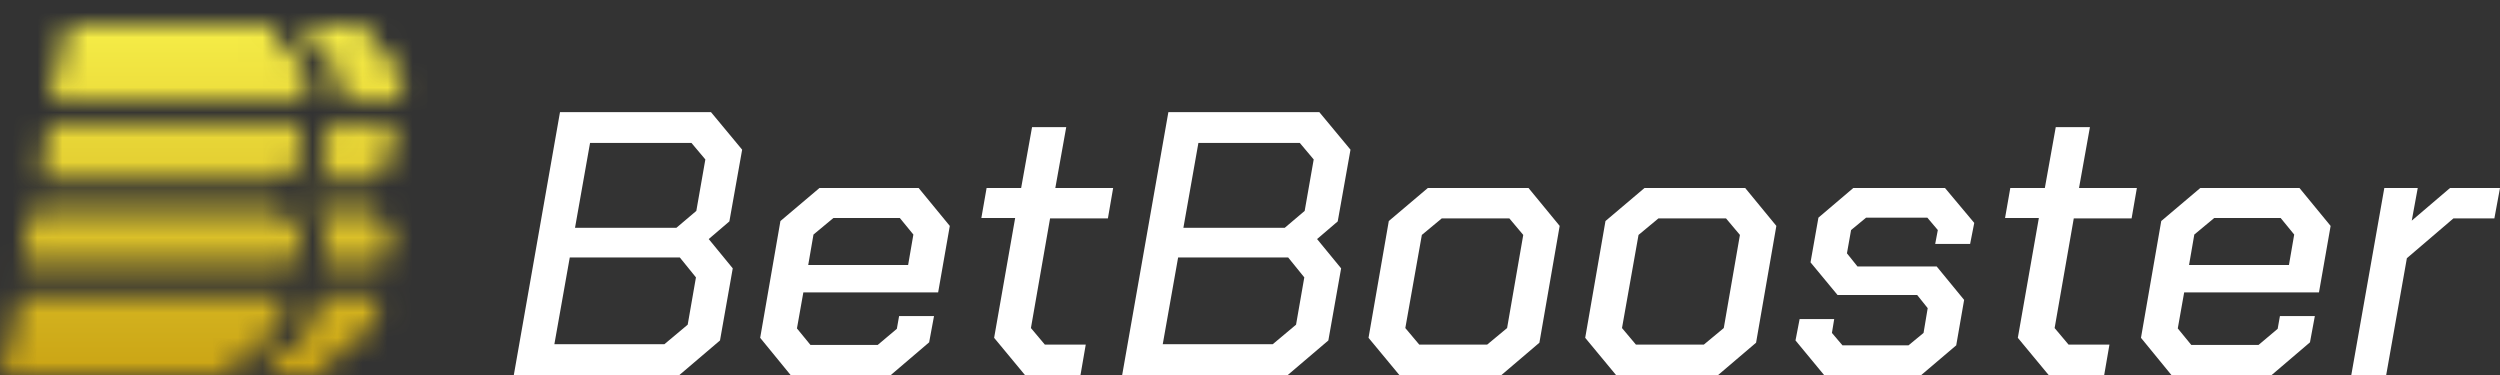 <svg width="100" height="15" viewBox="0 0 100 15" fill="none" xmlns="http://www.w3.org/2000/svg">
<rect x="0" y="0" width="100" height="15" fill="#333333" stroke="none"/>
<path d="M27.057 9.111L27.853 8.436L28.214 6.378L27.658 5.717H23.602L23.001 9.111H27.057ZM26.576 13.768L27.508 12.987L27.838 11.095L27.192 10.298H22.791L22.175 13.768H26.576ZM22.4 4.485H28.439L29.686 5.987L29.175 8.856L28.349 9.562L29.31 10.734L28.8 13.618L27.177 15H20.553L22.4 4.485Z" fill="white"/>
<path d="M36.325 10.599L36.535 9.382L35.994 8.721H33.335L32.539 9.382L32.329 10.599H36.325ZM30.407 13.513L31.217 8.841L32.78 7.519H36.745L37.992 9.037L37.526 11.695H32.134L31.878 13.137L32.419 13.798H35.108L35.874 13.152L35.964 12.642H37.361L37.166 13.693L35.634 15H31.623L30.407 13.513Z" fill="white"/>
<path d="M39.765 13.513L40.606 8.721H39.254L39.464 7.519H40.846L41.282 5.086H42.649L42.213 7.519H44.526L44.316 8.736H42.003L41.237 13.122L41.793 13.783H43.43L43.22 15H40.997L39.765 13.513Z" fill="white"/>
<path d="M51.391 9.111L52.187 8.436L52.548 6.378L51.992 5.717H47.936L47.336 9.111H51.391ZM50.91 13.768L51.842 12.987L52.172 11.095L51.526 10.298H47.125L46.51 13.768H50.91ZM46.735 4.485H52.773L54.02 5.987L53.509 8.856L52.683 9.562L53.645 10.734L53.134 13.618L51.511 15H44.887L46.735 4.485Z" fill="white"/>
<path d="M59.488 13.783L60.284 13.122L60.93 9.397L60.374 8.736H57.67L56.874 9.397L56.213 13.122L56.769 13.783H59.488ZM54.741 13.513L55.552 8.841L57.114 7.519H61.14L62.387 9.036L61.576 13.708L60.059 15H55.973L54.741 13.513Z" fill="white"/>
<path d="M68.155 13.783L68.951 13.122L69.597 9.397L69.041 8.736H66.337L65.541 9.397L64.88 13.122L65.436 13.783H68.155ZM63.408 13.513L64.219 8.841L65.781 7.519H69.807L71.054 9.036L70.243 13.708L68.726 15H64.64L63.408 13.513Z" fill="white"/>
<path d="M71.82 13.618L71.985 12.762H73.368L73.277 13.317L73.698 13.813H76.341L76.942 13.317L77.108 12.326L76.687 11.8H73.502L72.421 10.494L72.737 8.706L74.133 7.519H77.799L78.97 8.916L78.805 9.757H77.408L77.513 9.202L77.093 8.706H74.644L74.043 9.202L73.878 10.133L74.299 10.659H77.468L78.565 11.996L78.249 13.813L76.852 15H72.962L71.82 13.618Z" fill="white"/>
<path d="M80.713 13.513L81.554 8.721H80.202L80.412 7.519H81.794L82.23 5.086H83.597L83.161 7.519H85.475L85.264 8.736H82.951L82.185 13.122L82.741 13.783H84.378L84.168 15H81.945L80.713 13.513Z" fill="white"/>
<path d="M91.558 10.599L91.768 9.382L91.227 8.721H88.568L87.772 9.382L87.562 10.599H91.558ZM85.639 13.513L86.45 8.841L88.013 7.519H91.978L93.225 9.037L92.759 11.695H87.367L87.111 13.137L87.652 13.798H90.341L91.107 13.152L91.197 12.642H92.594L92.399 13.693L90.867 15H86.856L85.639 13.513Z" fill="white"/>
<path d="M95.373 7.519H96.71L96.47 8.826L98.002 7.519H100L99.775 8.736H98.137L96.275 10.328L95.448 15H94.052L95.373 7.519Z" fill="white"/>
<mask id="mask0_2072_13356" style="mask-type:alpha" maskUnits="userSpaceOnUse" x="0" y="0" width="17" height="15">
<mask id="mask1_2072_13356" style="mask-type:luminance" maskUnits="userSpaceOnUse" x="10" y="11" width="6" height="4">
<path d="M15.408 11.591L15.143 13.085L12.891 14.996H10.024L12.276 13.085L12.54 11.591H15.408Z" fill="white"/>
</mask>
<g mask="url(#mask1_2072_13356)">
<path d="M15.408 11.589L15.144 13.084L12.892 14.994H10.024L12.276 13.084L12.541 11.589H15.408Z" fill="url(#paint0_linear_2072_13356)"/>
</g>
<mask id="mask2_2072_13356" style="mask-type:luminance" maskUnits="userSpaceOnUse" x="12" y="8" width="4" height="3">
<path d="M15.828 9.208L15.557 10.74H12.691L12.963 9.208L12.181 8.244H15.046L15.828 9.208Z" fill="white"/>
</mask>
<g mask="url(#mask2_2072_13356)">
<path d="M15.828 9.209L15.557 10.741H12.692L12.963 9.209L12.181 8.245H15.046L15.828 9.209Z" fill="url(#paint1_linear_2072_13356)"/>
</g>
<mask id="mask3_2072_13356" style="mask-type:luminance" maskUnits="userSpaceOnUse" x="12" y="4" width="4" height="4">
<path d="M14.961 7.387L15.627 6.814L15.972 4.888H13.104L12.76 6.814L12.096 7.387H14.961Z" fill="white"/>
</mask>
<g mask="url(#mask3_2072_13356)">
<path d="M14.961 7.387L15.627 6.814L15.972 4.888H13.104L12.76 6.814L12.096 7.387H14.961Z" fill="url(#paint2_linear_2072_13356)"/>
</g>
<mask id="mask4_2072_13356" style="mask-type:luminance" maskUnits="userSpaceOnUse" x="11" y="0" width="6" height="5">
<path d="M16.309 3.019L16.12 4.076H13.253L13.442 3.019L11.696 0.927H14.561L16.309 3.019Z" fill="white"/>
</mask>
<g mask="url(#mask4_2072_13356)">
<path d="M16.309 3.02L16.12 4.077H13.253L13.442 3.02L11.696 0.928H14.561L16.309 3.02Z" fill="url(#paint3_linear_2072_13356)"/>
</g>
<mask id="mask5_2072_13356" style="mask-type:luminance" maskUnits="userSpaceOnUse" x="1" y="4" width="12" height="4">
<path d="M11.239 7.387L11.905 6.814L12.249 4.888H1.777L1.337 7.387H11.239Z" fill="white"/>
</mask>
<g mask="url(#mask5_2072_13356)">
<path d="M11.239 7.387L11.905 6.814L12.249 4.888H1.777L1.337 7.387H11.239Z" fill="url(#paint4_linear_2072_13356)"/>
</g>
<mask id="mask6_2072_13356" style="mask-type:luminance" maskUnits="userSpaceOnUse" x="0" y="11" width="12" height="4">
<path d="M11.685 11.591L11.421 13.085L9.169 14.996H0L0.597 11.591H11.685Z" fill="white"/>
</mask>
<g mask="url(#mask6_2072_13356)">
<path d="M11.685 11.589L11.421 13.084L9.169 14.994H0L0.597 11.589H11.685Z" fill="url(#paint5_linear_2072_13356)"/>
</g>
<mask id="mask7_2072_13356" style="mask-type:luminance" maskUnits="userSpaceOnUse" x="0" y="8" width="13" height="3">
<path d="M12.106 9.208L11.835 10.74H0.749L1.187 8.244H11.324L12.106 9.208Z" fill="white"/>
</mask>
<g mask="url(#mask7_2072_13356)">
<path d="M12.106 9.209L11.835 10.741H0.75L1.187 8.245H11.324L12.106 9.209Z" fill="url(#paint6_linear_2072_13356)"/>
</g>
<mask id="mask8_2072_13356" style="mask-type:luminance" maskUnits="userSpaceOnUse" x="1" y="0" width="12" height="5">
<path d="M12.586 3.019L12.398 4.076H1.919L2.472 0.927H10.838L12.586 3.019Z" fill="white"/>
</mask>
<g mask="url(#mask8_2072_13356)">
<path d="M12.586 3.02L12.398 4.077H1.919L2.472 0.928H10.838L12.586 3.02Z" fill="url(#paint7_linear_2072_13356)"/>
</g>
</mask>
<g mask="url(#mask0_2072_13356)">
<rect y="0.3" width="17.094" height="15.385" fill="url(#paint8_linear_2072_13356)"/>
</g>
<defs>
<linearGradient id="paint0_linear_2072_13356" x1="12.249" y1="16.587" x2="14.36" y2="1.685" gradientUnits="userSpaceOnUse">
<stop stop-color="#252ED6"/>
<stop offset="0.877" stop-color="#00FC77"/>
<stop offset="1" stop-color="#00FC77"/>
</linearGradient>
<linearGradient id="paint1_linear_2072_13356" x1="13.091" y1="15.171" x2="14.771" y2="3.315" gradientUnits="userSpaceOnUse">
<stop stop-color="#252ED6"/>
<stop offset="0.877" stop-color="#00FC77"/>
<stop offset="1" stop-color="#00FC77"/>
</linearGradient>
<linearGradient id="paint2_linear_2072_13356" x1="12.718" y1="15.421" x2="14.559" y2="2.428" gradientUnits="userSpaceOnUse">
<stop stop-color="#252ED6"/>
<stop offset="0.877" stop-color="#00FC77"/>
<stop offset="1" stop-color="#00FC77"/>
</linearGradient>
<linearGradient id="paint3_linear_2072_13356" x1="11.937" y1="16.552" x2="14.048" y2="1.649" gradientUnits="userSpaceOnUse">
<stop stop-color="#252ED6"/>
<stop offset="0.877" stop-color="#00FC77"/>
<stop offset="1" stop-color="#00FC77"/>
</linearGradient>
<linearGradient id="paint4_linear_2072_13356" x1="5.557" y1="14.865" x2="7.461" y2="1.424" gradientUnits="userSpaceOnUse">
<stop stop-color="#252ED6"/>
<stop offset="0.877" stop-color="#00FC77"/>
<stop offset="1" stop-color="#00FC77"/>
</linearGradient>
<linearGradient id="paint5_linear_2072_13356" x1="5.506" y1="15.663" x2="7.618" y2="0.761" gradientUnits="userSpaceOnUse">
<stop stop-color="#252ED6"/>
<stop offset="0.877" stop-color="#00FC77"/>
<stop offset="1" stop-color="#00FC77"/>
</linearGradient>
<linearGradient id="paint6_linear_2072_13356" x1="5.759" y1="14.697" x2="7.545" y2="2.09" gradientUnits="userSpaceOnUse">
<stop stop-color="#252ED6"/>
<stop offset="0.877" stop-color="#00FC77"/>
<stop offset="1" stop-color="#00FC77"/>
</linearGradient>
<linearGradient id="paint7_linear_2072_13356" x1="5.535" y1="15.676" x2="7.646" y2="0.774" gradientUnits="userSpaceOnUse">
<stop stop-color="#252ED6"/>
<stop offset="0.877" stop-color="#00FC77"/>
<stop offset="1" stop-color="#00FC77"/>
</linearGradient>
<linearGradient id="paint8_linear_2072_13356" x1="8.547" y1="0.3" x2="8.547" y2="15.684" gradientUnits="userSpaceOnUse">
<stop stop-color="#F8F14A"/>
<stop offset="1" stop-color="#C8A012"/>
</linearGradient>
</defs>
</svg>
